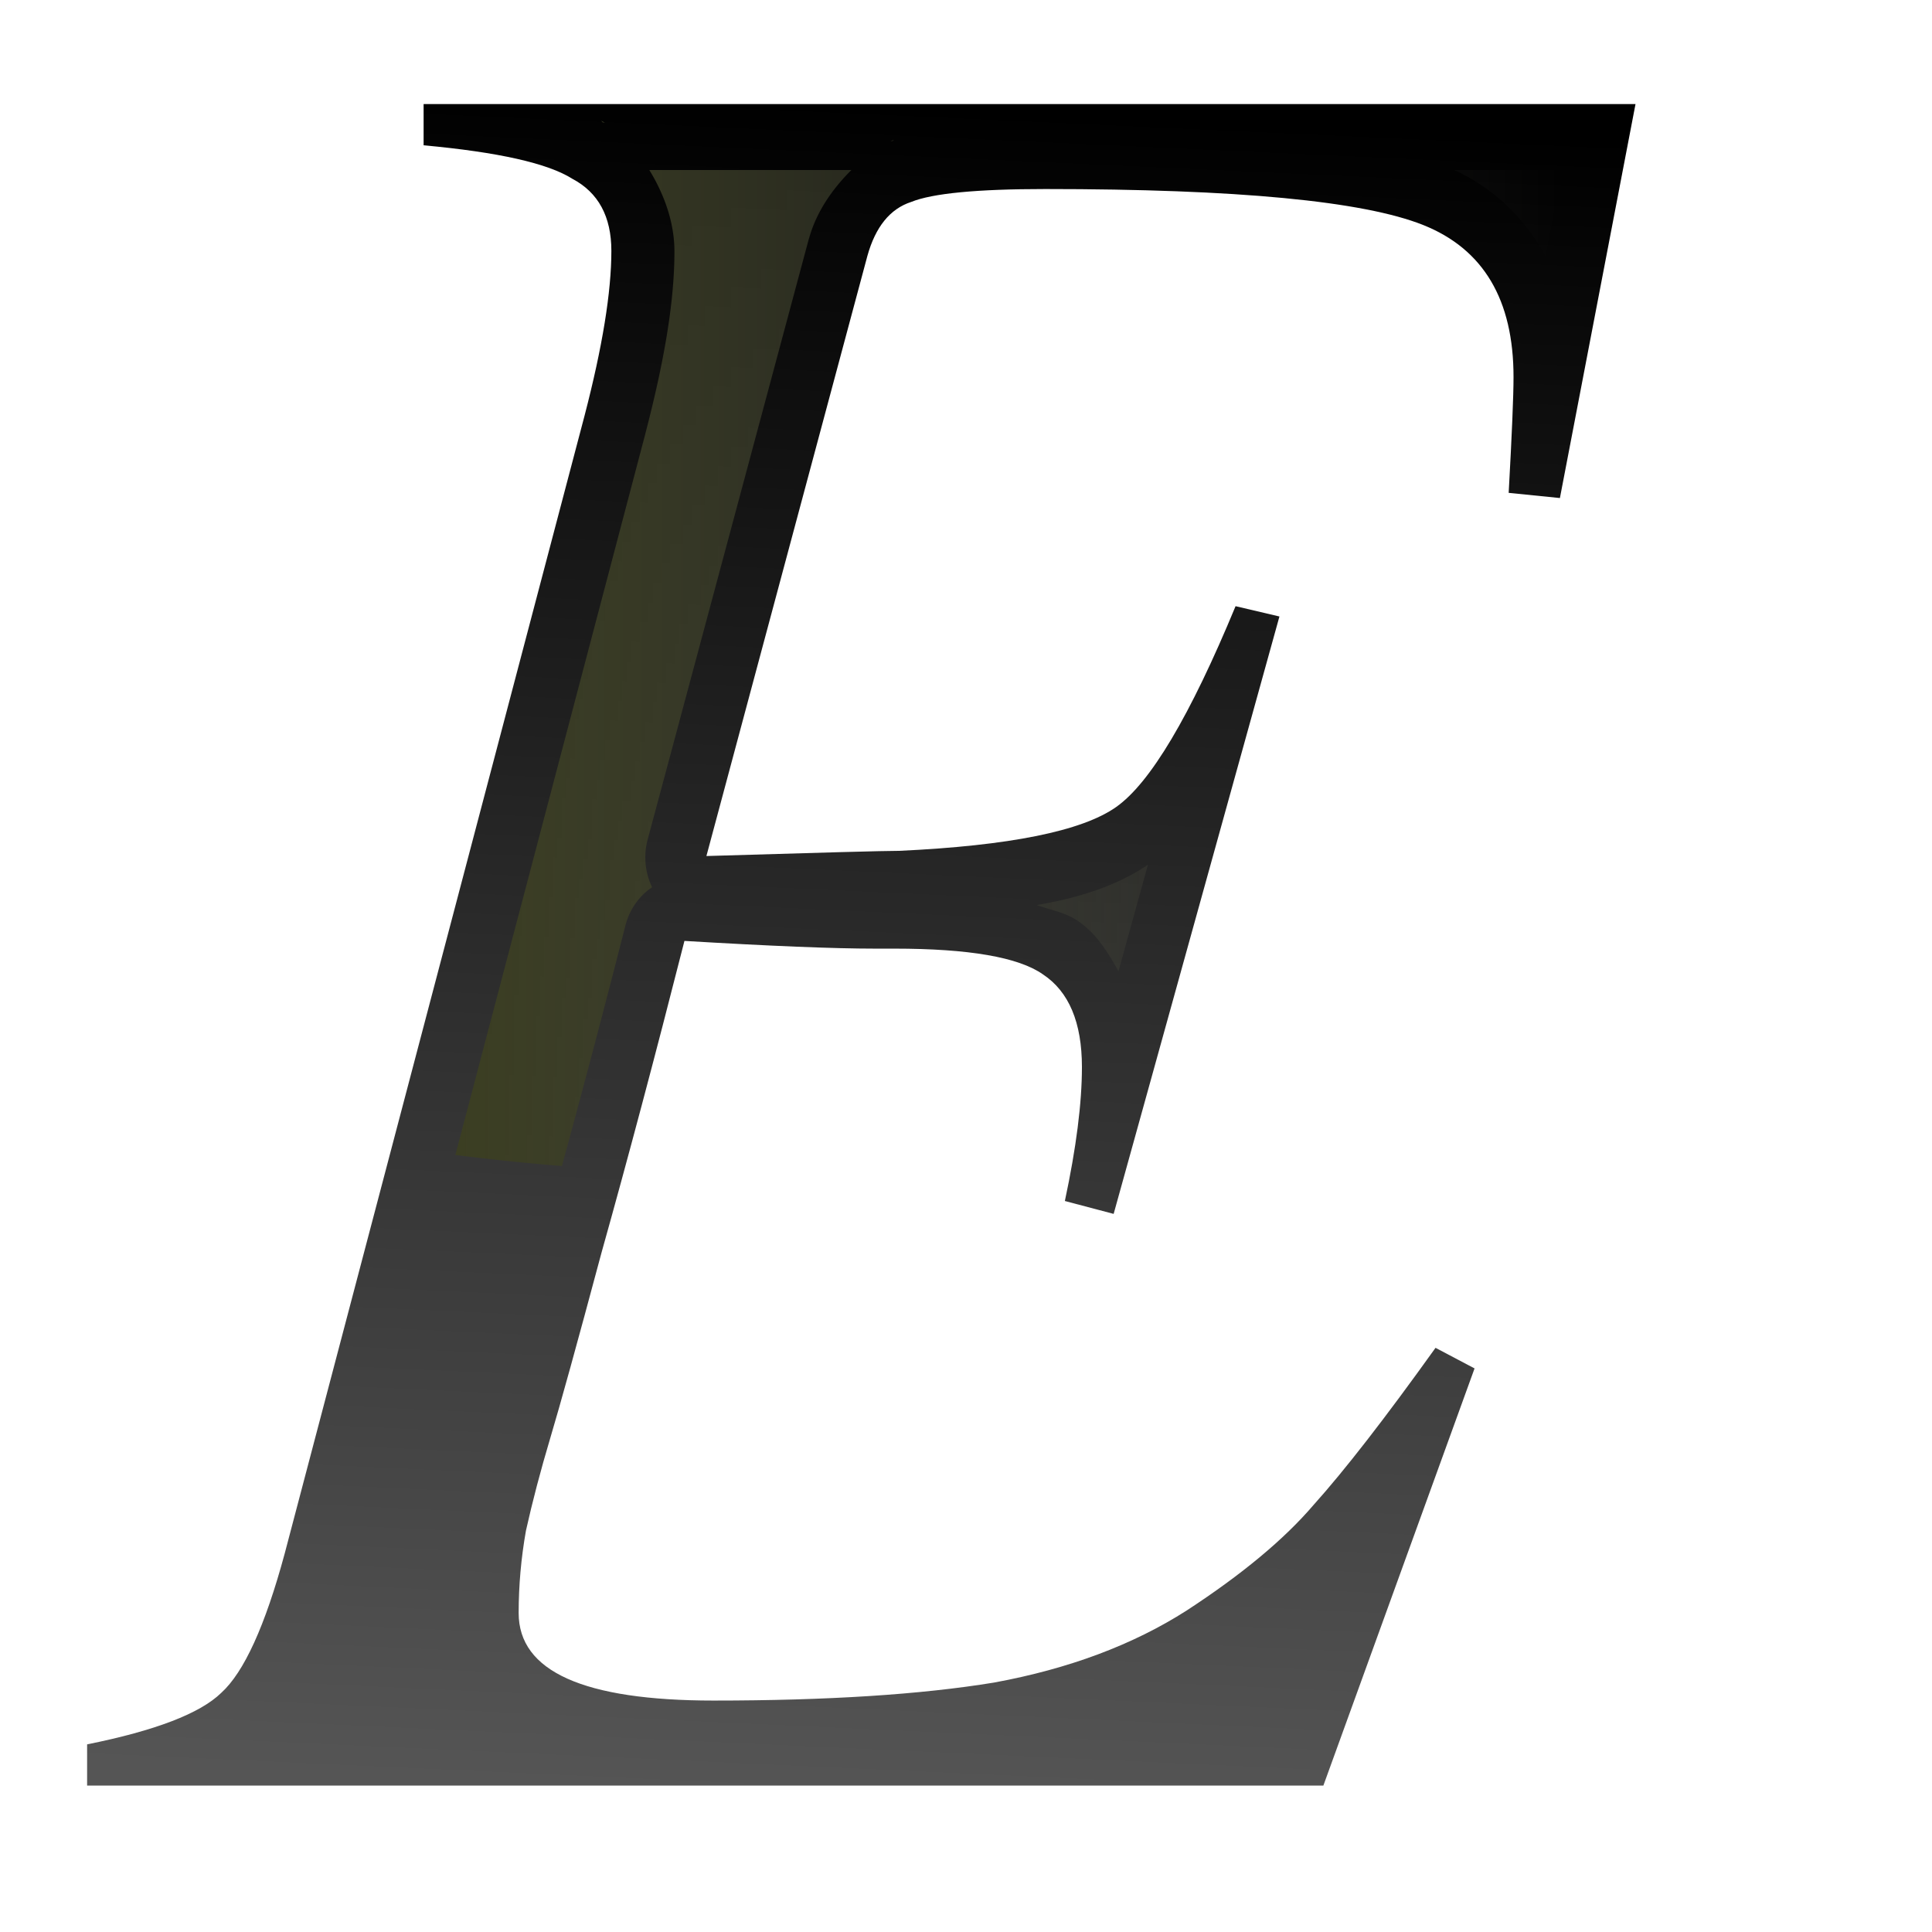 <svg height="16" viewBox="0 0 4.233 4.233" width="16" xmlns="http://www.w3.org/2000/svg" xmlns:xlink="http://www.w3.org/1999/xlink"><linearGradient id="a" gradientUnits="userSpaceOnUse" x1="15.712" x2="16.933" y1="294.721" y2="266.634"><stop offset="0" stop-color="#555"/><stop offset="1"/></linearGradient><linearGradient id="b" gradientUnits="userSpaceOnUse" x1="30.119" x2="103.316" y1="46.708" y2="46.708"><stop offset="0" stop-color="#3b3e22"/><stop offset="1" stop-color="#454545" stop-opacity="0"/></linearGradient><g transform="matrix(.125 0 0 .132 0 -34.958)"><path d="m12.51 293.06q2.992 0 4.915-.299 1.966-.342 3.377-1.197 1.453-.898 2.223-1.752.812-.855 2.137-2.607l.684.342-2.65 6.924h-21.669v-.684q1.795-.342 2.351-.855.598-.513 1.111-2.308l5.257-18.891q.47-1.71.47-2.735 0-.855-.684-1.197-.641-.385-2.607-.556v-.684h21.242l-1.325 6.539-.898-.086q.085-1.453.085-1.923 0-1.923-1.581-2.522-1.581-.598-6.625-.598-1.795 0-2.351.214-.556.171-.769.898l-2.821 9.959q2.992-.086 3.377-.086 2.906-.128 3.804-.727.898-.598 2.094-3.334l.769.171-2.906 9.916-.855-.214q.299-1.325.299-2.223 0-1.111-.684-1.539-.641-.427-2.607-.427h-.342q-1.069 0-3.334-.128-.769 2.864-1.453 5.172-.641 2.265-.898 3.077-.256.812-.427 1.539-.128.684-.128 1.368 0 1.453 3.419 1.453z" fill="url(#a)" stroke-width="1.015"/><path d="m39.752 13.965c.047.023.063.087.109.111.044.025.127.009.17.035zm19.398 1.203-.266.088c.042-.016.115.002.156-.014.043-.014.066-.061.109-.074zm-16.203 1.896c1.005 1.55 1.662 3.313 1.662 5.094 0 3.215-.688 6.926-1.928 11.436a4.113 4.113 0 0 1 0 .006l-12.562 45.158a86 44 0 0 0 7.049.693c1.343-4.657 2.728-9.593 4.199-15.068a4.113 4.113 0 0 1 1.766-2.393 4.113 4.113 0 0 1 -.295-2.988l10.666-37.641a4.113 4.113 0 0 1 .016-.037c.474-1.611 1.513-3.057 2.797-4.26zm53.238 0c2.594 1.124 4.643 2.987 6.039 5.389l1.092-5.389zm-20.256 43.518c-2.032 1.293-4.47 2.055-7.352 2.523.904.315 1.889.453 2.717.996 1.207.763 1.974 1.946 2.686 3.152z" fill="url(#b)" transform="matrix(.265 0 0 .265 0 263.133)"/></g></svg>